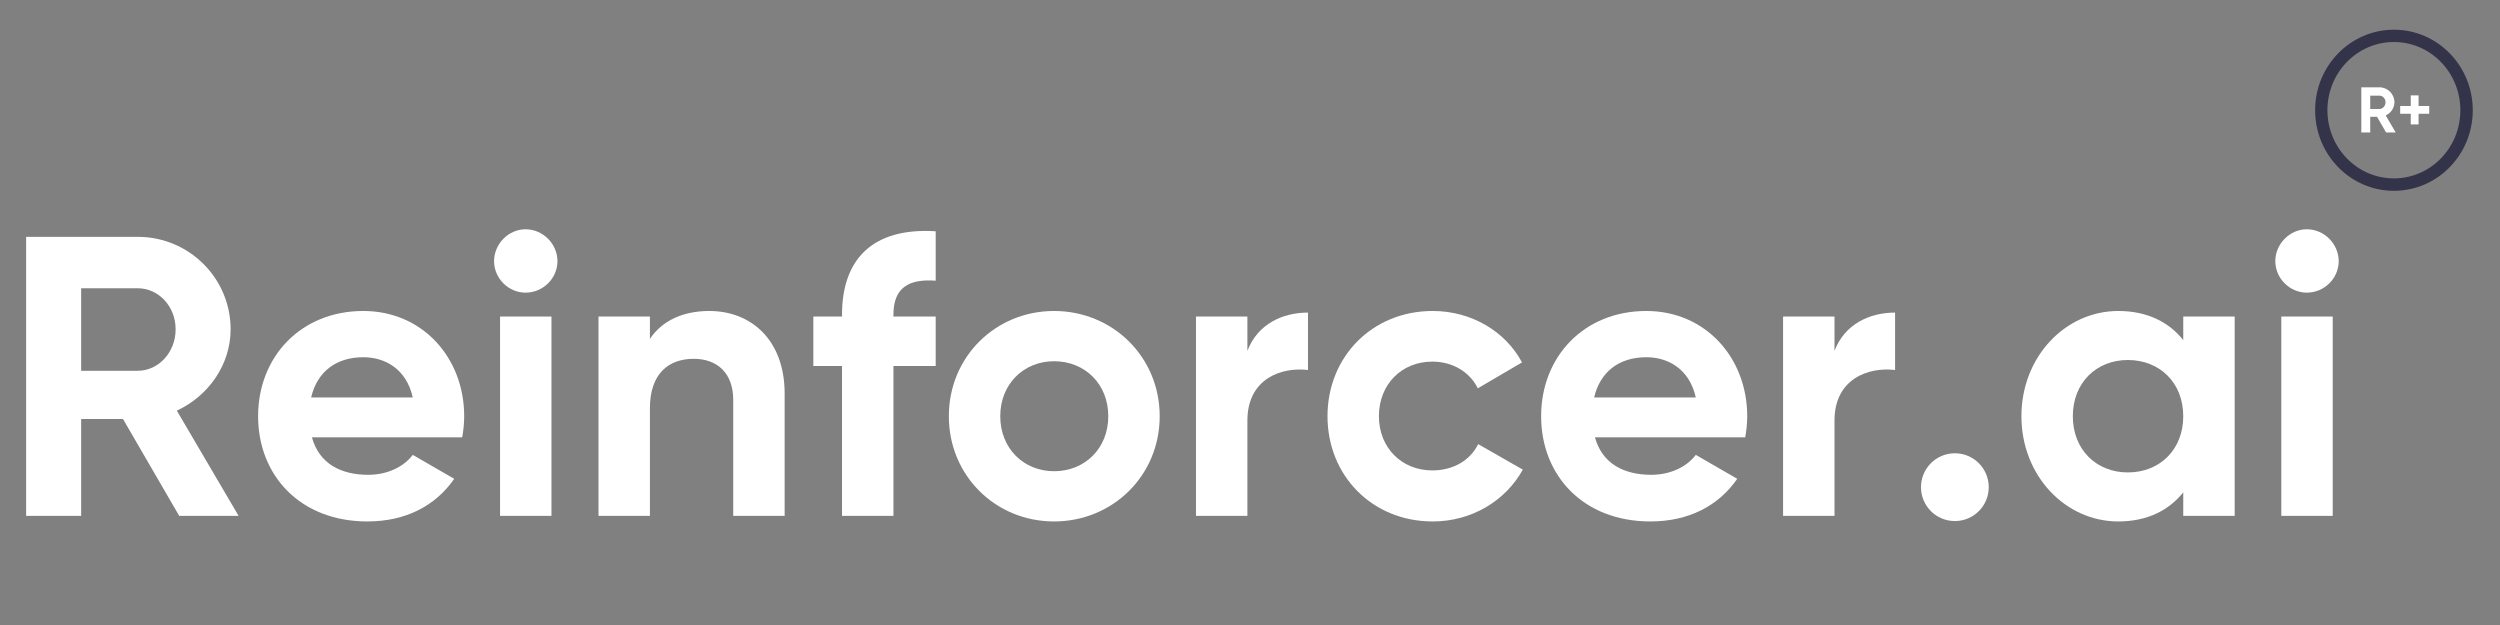 <svg xmlns="http://www.w3.org/2000/svg" xmlns:xlink="http://www.w3.org/1999/xlink" width="600" zoomAndPan="magnify"
    viewBox="0 0 450 112.5" height="150" preserveAspectRatio="xMidYMid meet" version="1.2">
    <rect x="0" y="0" width="450" height="112.5" fill="#808080" stroke="none"/>
    <defs>
        <clipPath id="ab107a4c58">
            <path d="M 0.996 0 L 449.004 0 L 449.004 112.004 L 0.996 112.004 Z M 0.996 0 " />
        </clipPath>
        <clipPath id="8bb3de50c6">
            <path
                d="M 416.723 5.348 L 445.098 5.348 L 445.098 34.469 L 416.723 34.469 Z M 416.723 5.348 " />
        </clipPath>
        <clipPath id="4332fc63f3">
            <path
                d="M 430.91 5.348 C 423.074 5.348 416.723 11.84 416.723 19.844 C 416.723 27.852 423.074 34.344 430.91 34.344 C 438.746 34.344 445.098 27.852 445.098 19.844 C 445.098 11.84 438.746 5.348 430.91 5.348 Z M 430.91 5.348 " />
        </clipPath>
    </defs>
    <g id="993b20e5dc">
        <g clip-rule="nonzero" clip-path="url(#ab107a4c58)">
        </g>
        <g clip-rule="nonzero" clip-path="url(#8bb3de50c6)">
            <g clip-rule="nonzero" clip-path="url(#4332fc63f3)">
                <path
                    style="fill:none;stroke-width:6;stroke-linecap:butt;stroke-linejoin:miter;stroke:#33334a;stroke-opacity:1;stroke-miterlimit:4;"
                    d="M 19.21 0.001 C 8.599 0.001 -0.002 8.792 -0.002 19.63 C -0.002 30.474 8.599 39.265 19.21 39.265 C 29.821 39.265 38.421 30.474 38.421 19.63 C 38.421 8.792 29.821 0.001 19.21 0.001 Z M 19.21 0.001 "
                    transform="matrix(0.738,0,0,0.738,416.724,5.347)" />
            </g>
        </g>
        <g style="fill:#ffffff;fill-opacity:1;">
            <g transform="translate(0.042, 92.856)">
                <path style="stroke:none"
                    d="M 32.215 0 L 42.906 0 L 31.785 -18.941 C 37.523 -21.594 41.469 -27.262 41.469 -33.578 C 41.469 -42.762 34.008 -50.223 24.754 -50.223 L 4.664 -50.223 L 4.664 0 L 14.566 0 L 14.566 -17.434 L 22.098 -17.434 Z M 14.566 -40.969 L 24.754 -40.969 C 28.484 -40.969 31.57 -37.738 31.57 -33.578 C 31.57 -29.418 28.484 -26.117 24.754 -26.117 L 14.566 -26.117 Z M 14.566 -40.969 " />
            </g>
        </g>
        <g style="fill:#ffffff;fill-opacity:1;">
            <g transform="translate(44.093, 92.856)">
                <path style="stroke:none"
                    d="M 12.055 -14.133 L 39.102 -14.133 C 39.316 -15.355 39.461 -16.574 39.461 -17.938 C 39.461 -28.484 31.926 -36.879 21.309 -36.879 C 10.043 -36.879 2.367 -28.625 2.367 -17.938 C 2.367 -7.246 9.973 1.004 22.027 1.004 C 28.914 1.004 34.293 -1.793 37.668 -6.672 L 30.207 -10.977 C 28.625 -8.898 25.758 -7.391 22.168 -7.391 C 17.289 -7.391 13.344 -9.398 12.055 -14.133 Z M 11.91 -21.309 C 12.984 -25.902 16.359 -28.555 21.309 -28.555 C 25.184 -28.555 29.059 -26.473 30.207 -21.309 Z M 11.91 -21.309 " />
            </g>
        </g>
        <g style="fill:#ffffff;fill-opacity:1;">
            <g transform="translate(85.776, 92.856)">
                <path style="stroke:none"
                    d="M 8.824 -40.18 C 11.98 -40.18 14.566 -42.762 14.566 -45.848 C 14.566 -48.93 11.98 -51.586 8.824 -51.586 C 5.738 -51.586 3.156 -48.93 3.156 -45.848 C 3.156 -42.762 5.738 -40.18 8.824 -40.18 Z M 4.234 0 L 13.488 0 L 13.488 -35.875 L 4.234 -35.875 Z M 4.234 0 " />
            </g>
        </g>
        <g style="fill:#ffffff;fill-opacity:1;">
            <g transform="translate(103.497, 92.856)">
                <path style="stroke:none"
                    d="M 24.18 -36.879 C 19.371 -36.879 15.641 -35.086 13.488 -31.855 L 13.488 -35.875 L 4.234 -35.875 L 4.234 0 L 13.488 0 L 13.488 -19.371 C 13.488 -25.613 16.859 -28.27 21.379 -28.27 C 25.543 -28.27 28.484 -25.758 28.484 -20.879 L 28.484 0 L 37.738 0 L 37.738 -22.027 C 37.738 -31.57 31.785 -36.879 24.18 -36.879 Z M 24.18 -36.879 " />
            </g>
        </g>
        <g style="fill:#ffffff;fill-opacity:1;">
            <g transform="translate(144.893, 92.856)">
                <path style="stroke:none"
                    d="M 23.531 -42.332 L 23.531 -51.227 C 12.125 -51.945 6.672 -46.133 6.672 -36.23 L 6.672 -35.875 L 1.508 -35.875 L 1.508 -26.977 L 6.672 -26.977 L 6.672 0 L 15.926 0 L 15.926 -26.977 L 23.531 -26.977 L 23.531 -35.875 L 15.926 -35.875 L 15.926 -36.23 C 15.926 -41.109 18.727 -42.688 23.531 -42.332 Z M 23.531 -42.332 " />
            </g>
        </g>
        <g style="fill:#ffffff;fill-opacity:1;">
            <g transform="translate(168.425, 92.856)">
                <path style="stroke:none"
                    d="M 21.309 1.004 C 31.855 1.004 40.32 -7.246 40.32 -17.938 C 40.32 -28.625 31.855 -36.879 21.309 -36.879 C 10.762 -36.879 2.367 -28.625 2.367 -17.938 C 2.367 -7.246 10.762 1.004 21.309 1.004 Z M 21.309 -8.035 C 15.855 -8.035 11.621 -12.125 11.621 -17.938 C 11.621 -23.75 15.855 -27.836 21.309 -27.836 C 26.832 -27.836 31.066 -23.75 31.066 -17.938 C 31.066 -12.125 26.832 -8.035 21.309 -8.035 Z M 21.309 -8.035 " />
            </g>
        </g>
        <g style="fill:#ffffff;fill-opacity:1;">
            <g transform="translate(211.042, 92.856)">
                <path style="stroke:none"
                    d="M 13.488 -29.703 L 13.488 -35.875 L 4.234 -35.875 L 4.234 0 L 13.488 0 L 13.488 -17.148 C 13.488 -24.68 19.586 -26.832 24.395 -26.258 L 24.395 -36.59 C 19.875 -36.59 15.355 -34.582 13.488 -29.703 Z M 13.488 -29.703 " />
            </g>
        </g>
        <g style="fill:#ffffff;fill-opacity:1;">
            <g transform="translate(236.583, 92.856)">
                <path style="stroke:none"
                    d="M 21.309 1.004 C 28.34 1.004 34.438 -2.727 37.523 -8.324 L 29.488 -12.914 C 28.055 -9.973 24.969 -8.18 21.238 -8.18 C 15.711 -8.18 11.621 -12.27 11.621 -17.938 C 11.621 -23.676 15.711 -27.766 21.238 -27.766 C 24.895 -27.766 27.98 -25.902 29.418 -22.957 L 37.379 -27.621 C 34.438 -33.148 28.34 -36.879 21.309 -36.879 C 10.402 -36.879 2.367 -28.625 2.367 -17.938 C 2.367 -7.246 10.402 1.004 21.309 1.004 Z M 21.309 1.004 " />
            </g>
        </g>
        <g style="fill:#ffffff;fill-opacity:1;">
            <g transform="translate(275.037, 92.856)">
                <path style="stroke:none"
                    d="M 12.055 -14.133 L 39.102 -14.133 C 39.316 -15.355 39.461 -16.574 39.461 -17.938 C 39.461 -28.484 31.926 -36.879 21.309 -36.879 C 10.043 -36.879 2.367 -28.625 2.367 -17.938 C 2.367 -7.246 9.973 1.004 22.027 1.004 C 28.914 1.004 34.293 -1.793 37.668 -6.672 L 30.207 -10.977 C 28.625 -8.898 25.758 -7.391 22.168 -7.391 C 17.289 -7.391 13.344 -9.398 12.055 -14.133 Z M 11.91 -21.309 C 12.984 -25.902 16.359 -28.555 21.309 -28.555 C 25.184 -28.555 29.059 -26.473 30.207 -21.309 Z M 11.91 -21.309 " />
            </g>
        </g>
        <g style="fill:#ffffff;fill-opacity:1;">
            <g transform="translate(316.721, 92.856)">
                <path style="stroke:none"
                    d="M 13.488 -29.703 L 13.488 -35.875 L 4.234 -35.875 L 4.234 0 L 13.488 0 L 13.488 -17.148 C 13.488 -24.68 19.586 -26.832 24.395 -26.258 L 24.395 -36.59 C 19.875 -36.59 15.355 -34.582 13.488 -29.703 Z M 13.488 -29.703 " />
            </g>
        </g>
        <g style="fill:#ffffff;fill-opacity:1;">
            <g transform="translate(342.262, 92.856)">
                <path style="stroke:none"
                    d="M 9.613 0.934 C 12.984 0.934 15.711 -1.793 15.711 -5.164 C 15.711 -8.539 12.984 -11.266 9.613 -11.266 C 6.242 -11.266 3.516 -8.539 3.516 -5.164 C 3.516 -1.793 6.242 0.934 9.613 0.934 Z M 9.613 0.934 " />
            </g>
        </g>
        <g style="fill:#ffffff;fill-opacity:1;">
            <g transform="translate(361.489, 92.856)">
                <path style="stroke:none"
                    d="M 31.496 -35.875 L 31.496 -31.641 C 28.914 -34.867 25.039 -36.879 19.801 -36.879 C 10.258 -36.879 2.367 -28.625 2.367 -17.938 C 2.367 -7.246 10.258 1.004 19.801 1.004 C 25.039 1.004 28.914 -1.004 31.496 -4.234 L 31.496 0 L 40.754 0 L 40.754 -35.875 Z M 21.523 -7.82 C 15.855 -7.82 11.621 -11.91 11.621 -17.938 C 11.621 -23.965 15.855 -28.055 21.523 -28.055 C 27.262 -28.055 31.496 -23.965 31.496 -17.938 C 31.496 -11.91 27.262 -7.82 21.523 -7.82 Z M 21.523 -7.82 " />
            </g>
        </g>
        <g style="fill:#ffffff;fill-opacity:1;">
            <g transform="translate(406.401, 92.856)">
                <path style="stroke:none"
                    d="M 8.824 -40.18 C 11.98 -40.18 14.566 -42.762 14.566 -45.848 C 14.566 -48.93 11.98 -51.586 8.824 -51.586 C 5.738 -51.586 3.156 -48.93 3.156 -45.848 C 3.156 -42.762 5.738 -40.18 8.824 -40.18 Z M 4.234 0 L 13.488 0 L 13.488 -35.875 L 4.234 -35.875 Z M 4.234 0 " />
            </g>
        </g>
        <g style="fill:#ffffff;fill-opacity:1;">
            <g transform="translate(424.282, 23.848)">
                <path style="stroke:none"
                    d="M 5.219 0 L 6.949 0 L 5.148 -3.066 C 6.078 -3.496 6.715 -4.414 6.715 -5.438 C 6.715 -6.926 5.508 -8.133 4.008 -8.133 L 0.754 -8.133 L 0.754 0 L 2.359 0 L 2.359 -2.824 L 3.578 -2.824 Z M 2.359 -6.633 L 4.008 -6.633 C 4.613 -6.633 5.113 -6.113 5.113 -5.438 C 5.113 -4.766 4.613 -4.23 4.008 -4.23 L 2.359 -4.23 Z M 2.359 -6.633 " />
            </g>
        </g>
        <g style="fill:#ffffff;fill-opacity:1;">
            <g transform="translate(431.416, 23.848)">
                <path style="stroke:none"
                    d="M 5.844 -4.773 L 3.926 -4.773 L 3.926 -6.68 L 2.52 -6.68 L 2.52 -4.773 L 0.617 -4.773 L 0.617 -3.371 L 2.52 -3.371 L 2.52 -1.453 L 3.926 -1.453 L 3.926 -3.371 L 5.844 -3.371 Z M 5.844 -4.773 " />
            </g>
        </g>
    </g>
</svg>